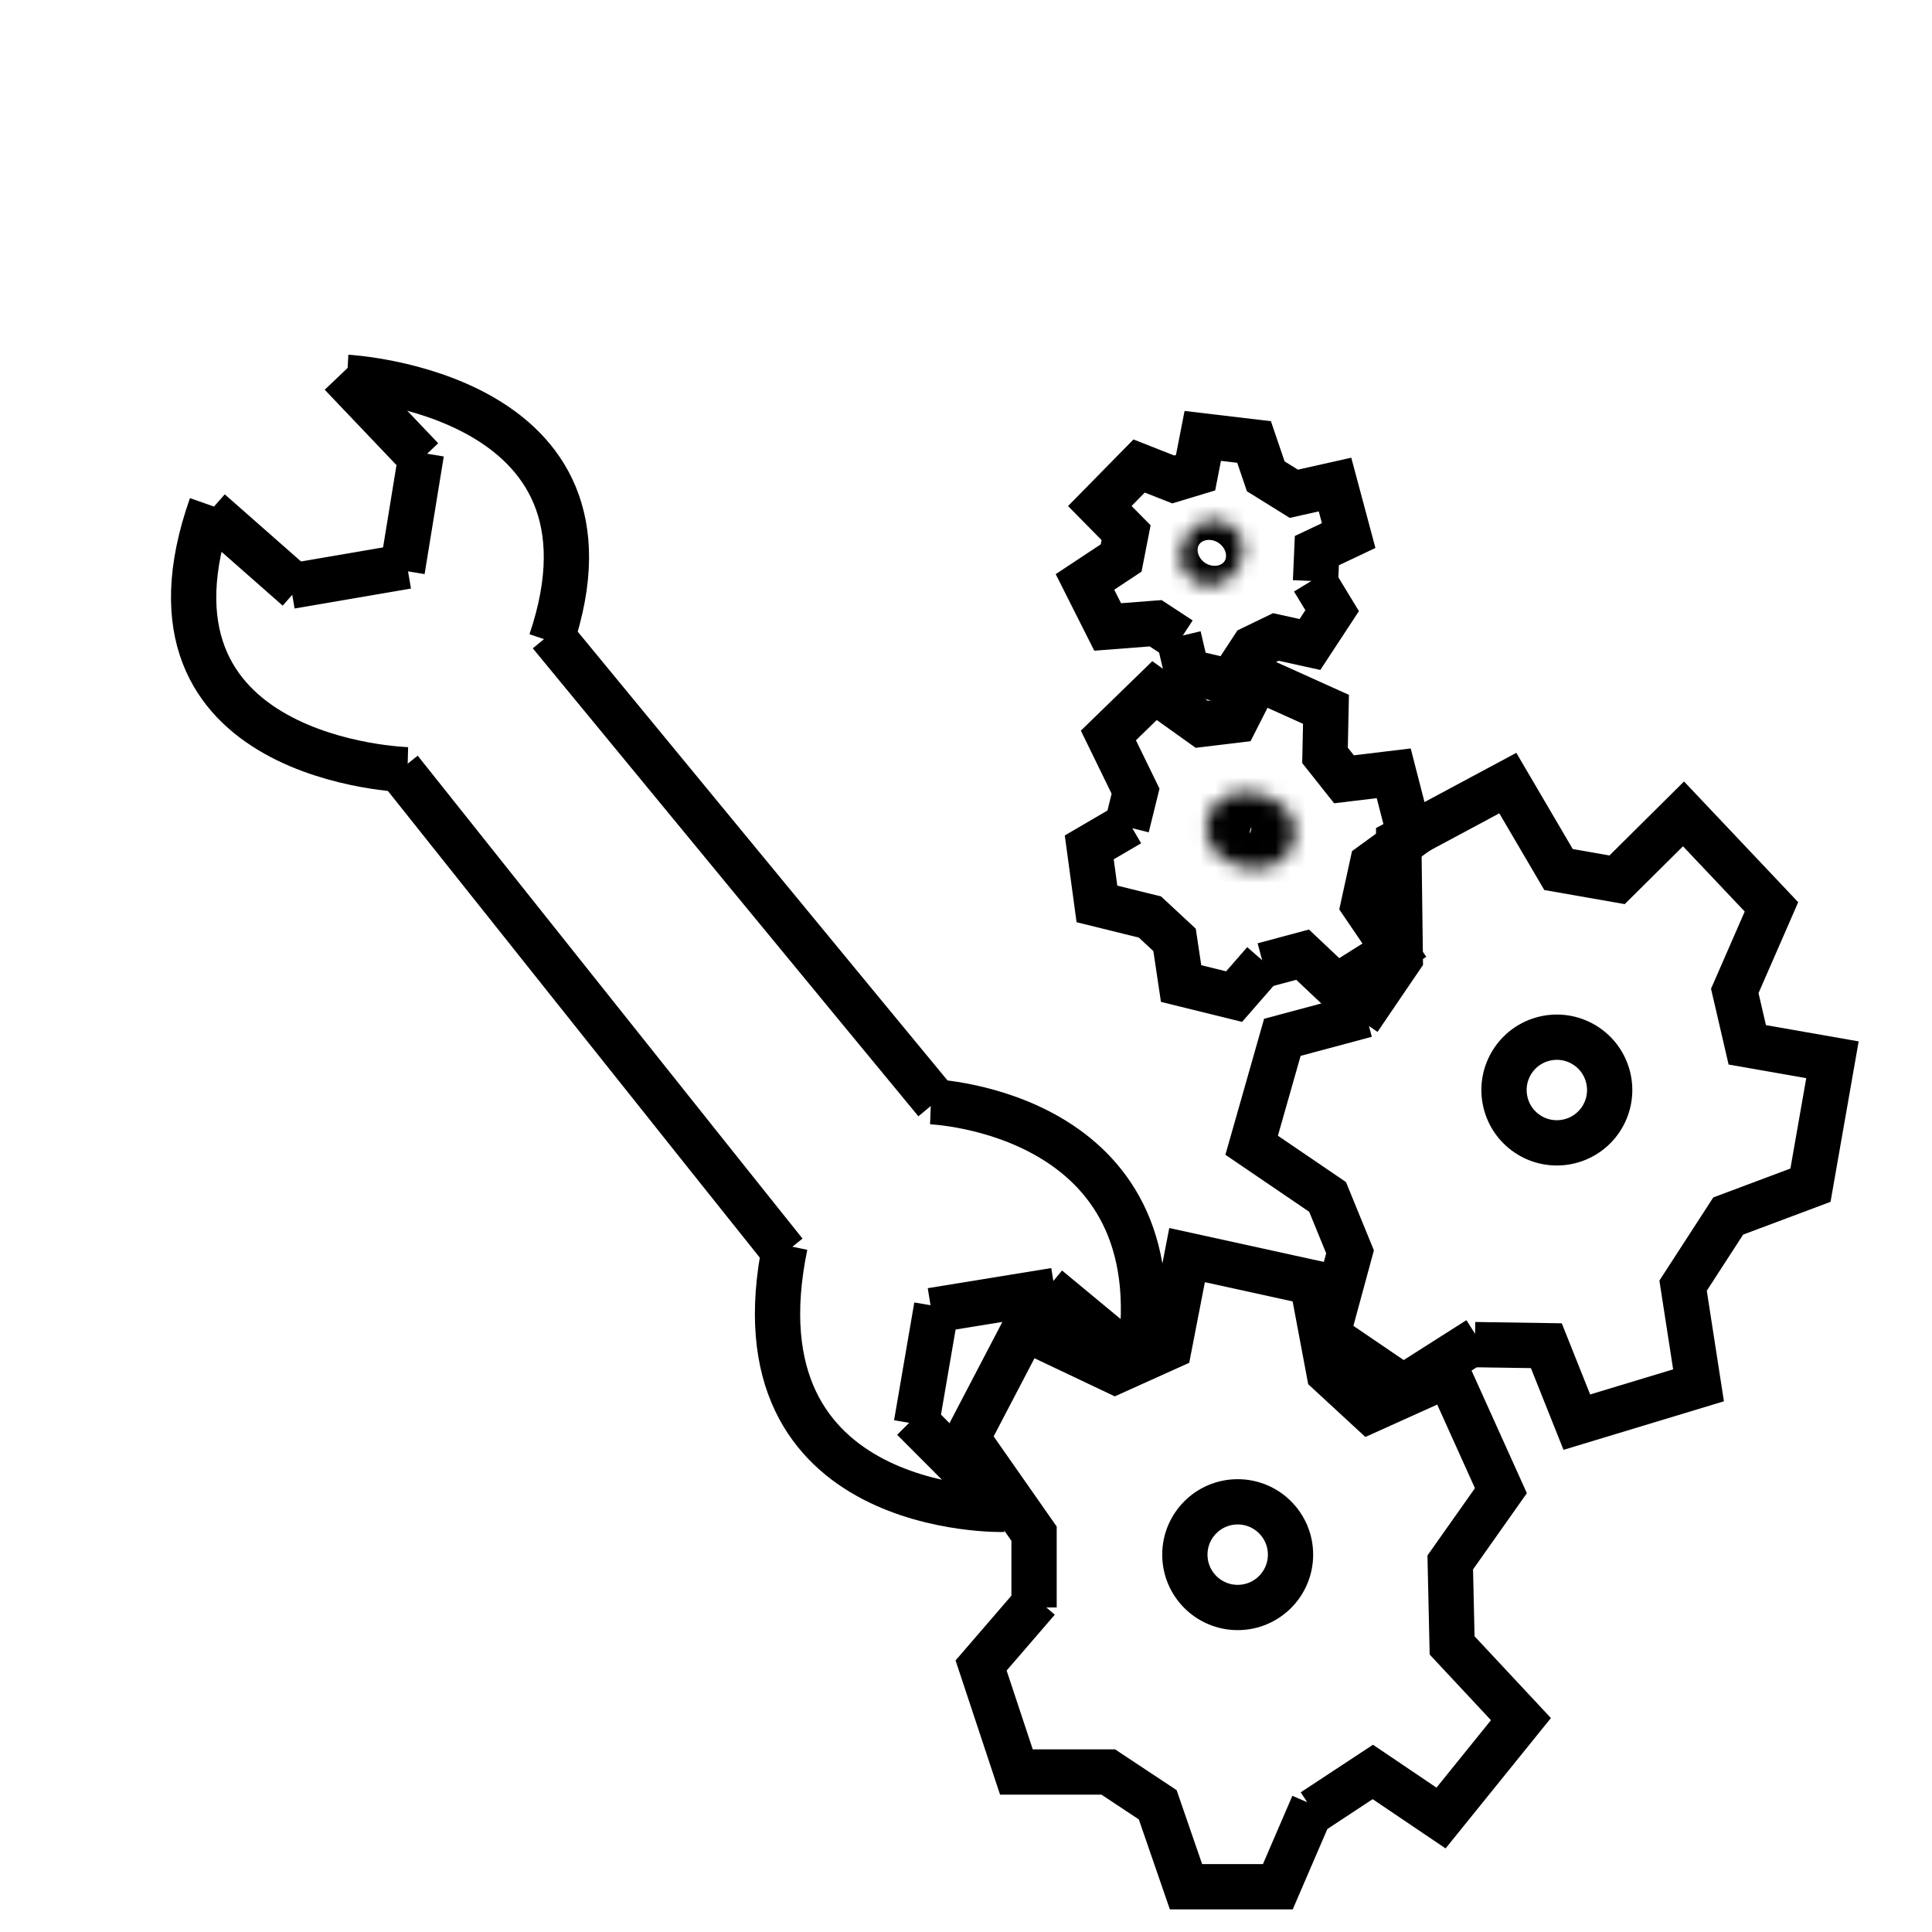 <svg width="128" height="128" viewBox="0 0 128 128" fill="none" xmlns="http://www.w3.org/2000/svg">
<style>

  #blon, #blon2, #blon3, #blon4, #cercle {
      animation: fix 2s infinite linear;
      transform-origin:center;
      transform-box: fill-box;
  }

  @keyframes fix {
      from {
          transform: rotate(0deg);
      }
      to {
          transform: rotate(10deg);
      }
  }
  #cle {
      animation: fixe 2s infinite linear;
      transform-origin:bottom;
      transform-box: fill-box;
  }

  @keyframes fixe {
      0% {
          transform: rotate(0deg);
      }
      50% {
          transform: rotate(5deg);
      }
      100% {
          transform: rotate( 0deg);
      }
      
  }

</style>

<g id="Plugin icon - 1" clip-path="url(#clip0_0_1)">
<g id="cle">
<path id="Vector 2" d="M23 25C23 25 42.095 26 36.5 42.5" stroke="black" stroke-width="3"/>
<path id="Vector 3" d="M27 51C27 51 8 50.5 14 33.5" stroke="black" stroke-width="3"/>
<path id="Vector 4" d="M22.6 24.787L27.944 30.4" stroke="black" stroke-width="3"/>
<path id="Vector 7" d="M19.264 38.836L26.975 37.514" stroke="black" stroke-width="3"/>
<path id="Vector 6" d="M27.921 30L26.65 37.794" stroke="black" stroke-width="3"/>
<path id="Vector 5" d="M13.9 33.877L19.72 39" stroke="black" stroke-width="3"/>
<path id="Vector 2_2" d="M66.5 100C66.5 100 48.291 100.5 52.016 82.5" stroke="black" stroke-width="3"/>
<path id="Vector 3_2" d="M61.675 72.989C61.675 72.989 78.004 73.598 75.5 90" stroke="black" stroke-width="3"/>
<path id="Vector 4_2" d="M66.735 100.254L60.5 94" stroke="black" stroke-width="3"/>
<path id="Vector 7_2" d="M69.89 85.493L61.707 86.826" stroke="black" stroke-width="3"/>
<path id="Vector 6_2" d="M60.713 94.349L62.053 86.545" stroke="black" stroke-width="3"/>
<path id="Vector 5_2" d="M75.588 90.45L69.406 85.329" stroke="black" stroke-width="3"/>
<path id="Vector 8" d="M36.457 42C36.457 42 59.525 70.016 62 73" stroke="black" stroke-width="3"/>
<path id="Vector 9" d="M26.5 51C26.5 51 49.52 79.919 52 83" stroke="black" stroke-width="3"/>
</g>
<g id="blon">
<circle id="cercle" cx="82" cy="103" r="3.5" stroke="black" stroke-width="3"/>
<path id="blon_2" d="M68.509 106.5L68.509 101.61L64.081 95.278L67.876 88.014L73.874 90.86L77.465 89.24L78.647 83.154L86.931 84.97L88.054 90.942L90.747 93.428L95.97 91.072L99.439 98.762L96.083 103.515L96.206 109.012L100.766 113.896L95.472 120.449L90.953 117.397L87 120" stroke="black" stroke-width="3"/>
<path id="Vector 10" d="M68.745 106L65 110.343L67.34 117.4H73.425L76.702 119.571L78.575 125H84.66L87 119.571" stroke="black" stroke-width="3"/>
</g>
<g id="blon4">
<g id="cercle_2">
<mask id="path-18-inside-1_0_1" fill="white">
<ellipse cx="80.286" cy="36.629" rx="2.201" ry="1.992" transform="rotate(-56.735 80.286 36.629)"/>
</mask>
<path d="M79.848 37.297C79.529 37.088 79.388 36.783 79.354 36.563C79.32 36.35 79.374 36.182 79.443 36.077L84.46 39.368C85.877 37.207 85.674 33.943 83.139 32.28L79.848 37.297ZM79.443 36.077C79.513 35.971 79.645 35.855 79.854 35.8C80.07 35.744 80.405 35.752 80.724 35.962L77.433 40.979C79.968 42.642 83.043 41.528 84.46 39.368L79.443 36.077ZM80.724 35.962C81.043 36.171 81.184 36.475 81.219 36.695C81.252 36.909 81.198 37.077 81.129 37.182L76.112 33.891C74.695 36.051 74.898 39.316 77.433 40.979L80.724 35.962ZM81.129 37.182C81.059 37.288 80.927 37.404 80.718 37.458C80.502 37.514 80.167 37.506 79.848 37.297L83.139 32.28C80.604 30.617 77.529 31.731 76.112 33.891L81.129 37.182Z" fill="black" mask="url(#path-18-inside-1_0_1)"/>
</g>
<path id="blon_3" d="M78.194 42.361L76.565 41.292L73.386 41.538L71.882 38.554L74.279 36.968L74.607 35.292L72.865 33.526L75.47 30.874L77.731 31.765L79.21 31.317L79.686 28.88L83.086 29.283L83.859 31.557L85.72 32.714L88.448 32.102L89.353 35.483L87.245 36.48L87.157 38.504" stroke="black" stroke-width="3"/>
<path id="Vector 10_2" d="M78.084 42.165L78.627 44.493L81.543 45.173L83.013 42.933L84.527 42.201L86.788 42.699L88.258 40.458L87.014 38.41" stroke="black" stroke-width="3"/>
</g>
<g id="blon3">
<g id="blon_4">
<g id="cercle_3">
<mask id="path-22-inside-2_0_1" fill="white">
<ellipse cx="82.853" cy="55.012" rx="2.972" ry="2.49" transform="rotate(13.865 82.853 55.012)"/>
</mask>
<path d="M82.826 55.005C82.862 54.86 82.93 54.74 83.003 54.655C83.072 54.575 83.131 54.541 83.152 54.531C83.185 54.515 83.122 54.553 82.975 54.517L81.537 60.342C84.236 61.008 87.81 59.848 88.651 56.443L82.826 55.005ZM82.975 54.517C82.828 54.481 82.79 54.417 82.812 54.447C82.826 54.465 82.862 54.523 82.886 54.626C82.911 54.735 82.916 54.874 82.88 55.019L77.055 53.581C76.215 56.986 78.839 59.676 81.537 60.342L82.975 54.517ZM82.88 55.019C82.844 55.164 82.775 55.284 82.703 55.369C82.633 55.45 82.574 55.483 82.554 55.493C82.521 55.509 82.584 55.471 82.731 55.507L84.168 49.682C81.47 49.016 77.895 50.176 77.055 53.581L82.88 55.019ZM82.731 55.507C82.877 55.543 82.915 55.607 82.894 55.577C82.88 55.559 82.844 55.501 82.82 55.398C82.795 55.289 82.79 55.15 82.826 55.005L88.651 56.443C89.491 53.038 86.867 50.348 84.168 49.682L82.731 55.507Z" fill="black" mask="url(#path-22-inside-2_0_1)"/>
</g>
<path id="blon_5" d="M74.65 54.783L75.234 52.418L73.434 48.726L76.491 45.754L79.612 47.985L81.878 47.713L83.287 44.938L87.85 46.996L87.785 50.044L89.043 51.63L92.338 51.234L93.422 55.447L90.918 57.267L90.333 59.942L92.382 62.953L88.545 65.368L86.301 63.249L83.709 63.944" stroke="black" stroke-width="3"/>
<path id="Vector 10_3" d="M74.846 54.575L72.166 56.141L72.675 59.887L76.186 60.754L77.818 62.27L78.251 65.162L81.762 66.028L83.761 63.737" stroke="black" stroke-width="3"/>
</g>
</g>
<g id="blon2">
<circle id="cercle_4" cx="103.145" cy="72.217" r="3.5" transform="rotate(34.23 103.145 72.217)" stroke="black" stroke-width="3"/>
<path id="blon_6" d="M90.023 67.522L92.773 63.478L92.674 55.753L99.897 51.881L103.256 57.609L107.136 58.289L111.537 53.922L117.364 60.083L114.933 65.652L115.761 69.223L121.405 70.213L119.948 78.522L114.499 80.564L111.509 85.178L112.532 91.781L104.469 94.221L102.449 89.156L97.716 89.085" stroke="black" stroke-width="3"/>
<path id="Vector 10_4" d="M90.499 67.241L84.96 68.725L82.925 75.876L87.956 79.299L89.444 82.938L87.938 88.479L92.969 91.902L97.958 88.73" stroke="black" stroke-width="3"/>
</g>
</g>
<defs>
<clipPath id="clip0_0_1">
<rect width="128" height="128" fill="white"/>
</clipPath>
</defs>
</svg>
